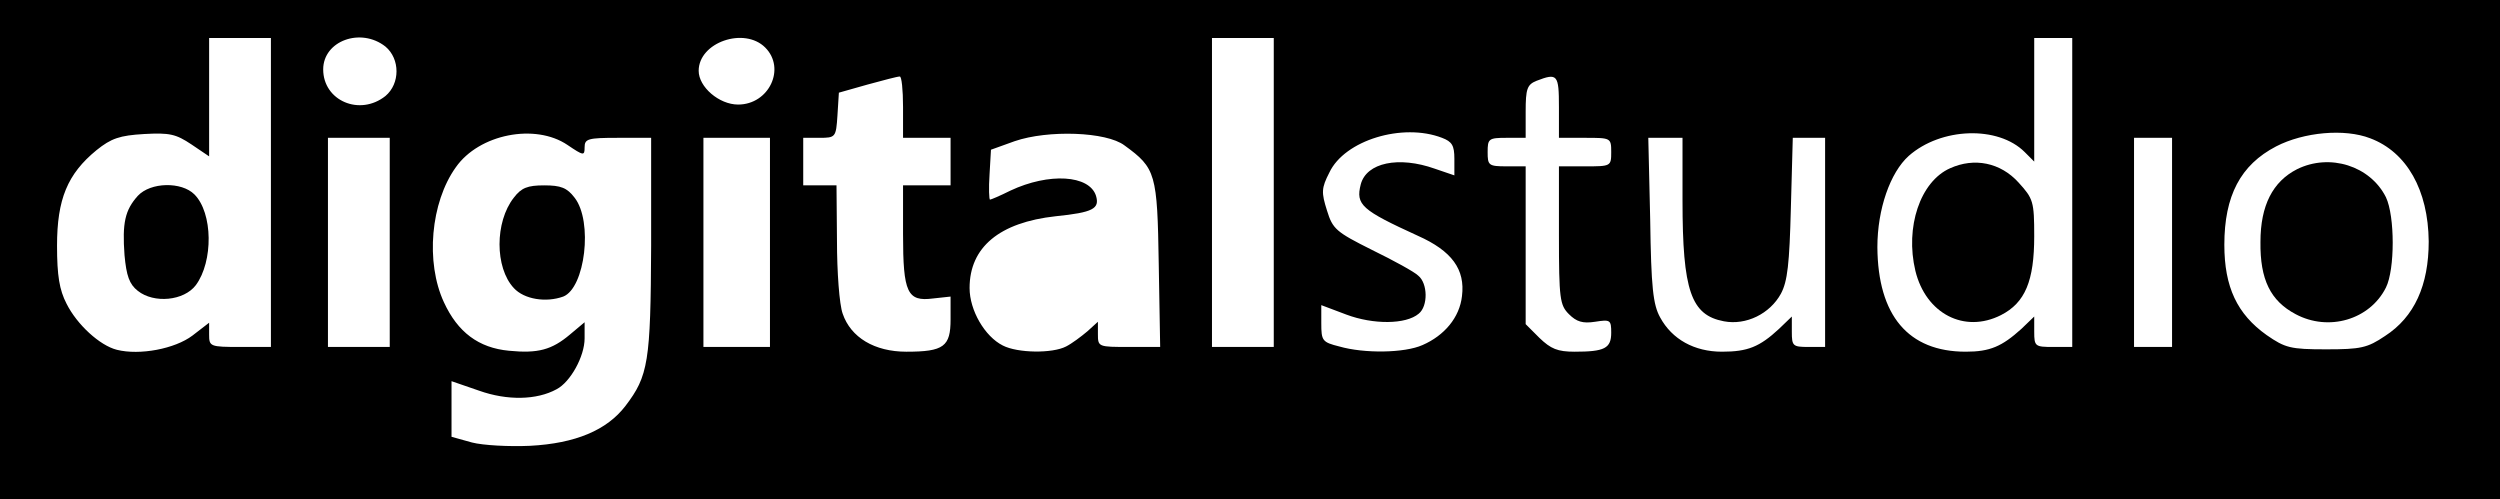<?xml version="1.0" standalone="no"?>
<!DOCTYPE svg PUBLIC "-//W3C//DTD SVG 20010904//EN"
 "http://www.w3.org/TR/2001/REC-SVG-20010904/DTD/svg10.dtd">
<svg version="1.0" xmlns="http://www.w3.org/2000/svg"
 width="526pt" height="105pt" viewBox="0 0 526 105"
 preserveAspectRatio="xMidYMid meet">
<g transform="translate(0,105) scale(0.1,-0.1)"
fill="#000000" stroke="none">
<path d="M0 525 l0 -525 2630 0 2630 0 0 525 0 525 -2630 0 -2630 0 0 -525z
m570 120 l0 -325 -65 0 c-63 0 -65 1 -65 26 l0 25 -35 -27 c-37 -28 -111 -42
-159 -30 -36 9 -84 53 -106 97 -15 29 -20 59 -20 122 0 98 22 151 83 201 31
25 49 31 100 34 54 3 67 0 100 -22 l37 -25 0 124 0 125 65 0 65 0 0 -325z
m241 307 c31 -26 31 -78 0 -104 -54 -43 -131 -10 -131 56 0 60 79 89 131 48z
m799 -2 c44 -44 8 -120 -57 -120 -40 0 -83 37 -83 71 0 60 96 93 140 49z
m1070 -305 l0 -325 -65 0 -65 0 0 325 0 325 65 0 65 0 0 -325z m1680 0 l0
-325 -40 0 c-38 0 -40 1 -40 32 l0 32 -27 -26 c-41 -37 -66 -48 -117 -48 -121
0 -185 76 -186 220 0 80 27 157 66 192 68 60 188 64 244 8 l20 -20 0 130 0
130 40 0 40 0 0 -325z m-2460 180 l0 -65 50 0 50 0 0 -50 0 -50 -50 0 -50 0 0
-103 c0 -123 9 -142 63 -135 l37 4 0 -48 c0 -57 -14 -68 -93 -68 -67 0 -117
30 -134 80 -7 19 -12 88 -12 153 l-1 117 -35 0 -35 0 0 50 0 50 34 0 c34 0 35
1 38 47 l3 48 60 17 c33 9 63 17 68 17 4 1 7 -28 7 -64z m1380 0 l0 -65 55 0
c54 0 55 0 55 -30 0 -30 -1 -30 -55 -30 l-55 0 0 -145 c0 -134 2 -147 21 -166
16 -16 29 -20 55 -16 32 5 34 4 34 -23 0 -33 -14 -40 -77 -40 -36 0 -50 6 -74
29 l-29 29 0 166 0 166 -40 0 c-38 0 -40 2 -40 30 0 28 2 30 40 30 l40 0 0 55
c0 48 3 57 23 65 44 17 47 13 47 -55z m-2086 -80 c34 -23 36 -23 36 -5 0 18 7
20 70 20 l70 0 0 -227 c-1 -245 -6 -274 -54 -337 -39 -51 -105 -79 -201 -84
-44 -2 -99 1 -122 7 l-43 12 0 59 0 58 58 -20 c59 -21 121 -20 163 3 29 15 59
69 59 107 l0 34 -31 -26 c-38 -32 -67 -40 -128 -34 -64 6 -108 39 -137 102
-39 84 -28 210 25 284 49 70 167 93 235 47z m1172 -1 c66 -48 69 -59 72 -250
l3 -174 -65 0 c-65 0 -66 0 -66 27 l0 26 -22 -20 c-13 -11 -33 -26 -45 -32
-29 -15 -102 -14 -133 2 -38 19 -70 74 -70 121 0 86 63 138 181 151 79 8 93
16 85 43 -14 44 -99 49 -180 11 -22 -11 -41 -19 -43 -19 -2 0 -3 24 -1 53 l3
52 50 18 c70 24 193 20 231 -9z m668 16 c21 -8 26 -16 26 -44 l0 -35 -41 14
c-76 27 -144 13 -156 -33 -11 -43 2 -54 120 -108 72 -32 100 -71 93 -127 -5
-45 -37 -83 -83 -103 -38 -17 -123 -18 -175 -3 -36 9 -38 12 -38 49 l0 38 53
-20 c56 -21 125 -21 152 2 20 16 19 64 -1 80 -8 8 -52 32 -97 54 -76 38 -83
44 -95 83 -12 38 -12 47 5 80 32 68 154 105 237 73z m1953 -1 c77 -29 122
-109 123 -217 0 -92 -30 -159 -92 -199 -37 -25 -51 -28 -124 -28 -75 0 -86 3
-125 30 -62 44 -89 101 -89 190 0 103 34 168 109 207 58 30 144 38 198 17z
m-4167 -219 l0 -220 -65 0 -65 0 0 220 0 220 65 0 65 0 0 -220z m800 0 l0
-220 -70 0 -70 0 0 220 0 220 70 0 70 0 0 -220z m1920 88 c0 -190 18 -241 87
-254 47 -9 97 16 120 58 14 26 18 63 21 181 l4 147 34 0 34 0 0 -220 0 -220
-35 0 c-33 0 -35 2 -35 32 l0 32 -27 -26 c-41 -38 -66 -48 -120 -48 -58 0
-105 26 -130 72 -15 27 -19 63 -21 206 l-4 172 36 0 36 0 0 -132z m1030 -88
l0 -220 -40 0 -40 0 0 220 0 220 40 0 40 0 0 -220z"/>
<path d="M290 638 c-27 -30 -33 -57 -28 -125 4 -43 10 -61 28 -75 34 -27 97
-21 122 12 37 50 36 152 -3 191 -27 27 -92 26 -119 -3z"/>
<path d="M4103 696 c-63 -28 -95 -124 -73 -216 22 -90 103 -132 180 -93 51 26
70 72 70 166 0 73 -2 79 -33 113 -38 42 -93 53 -144 30z"/>
<path d="M1081 634 c-40 -51 -40 -147 0 -190 22 -24 68 -31 104 -18 46 18 63
158 24 208 -16 21 -29 26 -64 26 -35 0 -48 -5 -64 -26z"/>
<path d="M4833 694 c-51 -26 -77 -76 -77 -153 -1 -79 21 -124 74 -152 69 -37
156 -12 190 56 19 38 19 150 0 190 -33 66 -118 93 -187 59z"/>
</g>
</svg>
